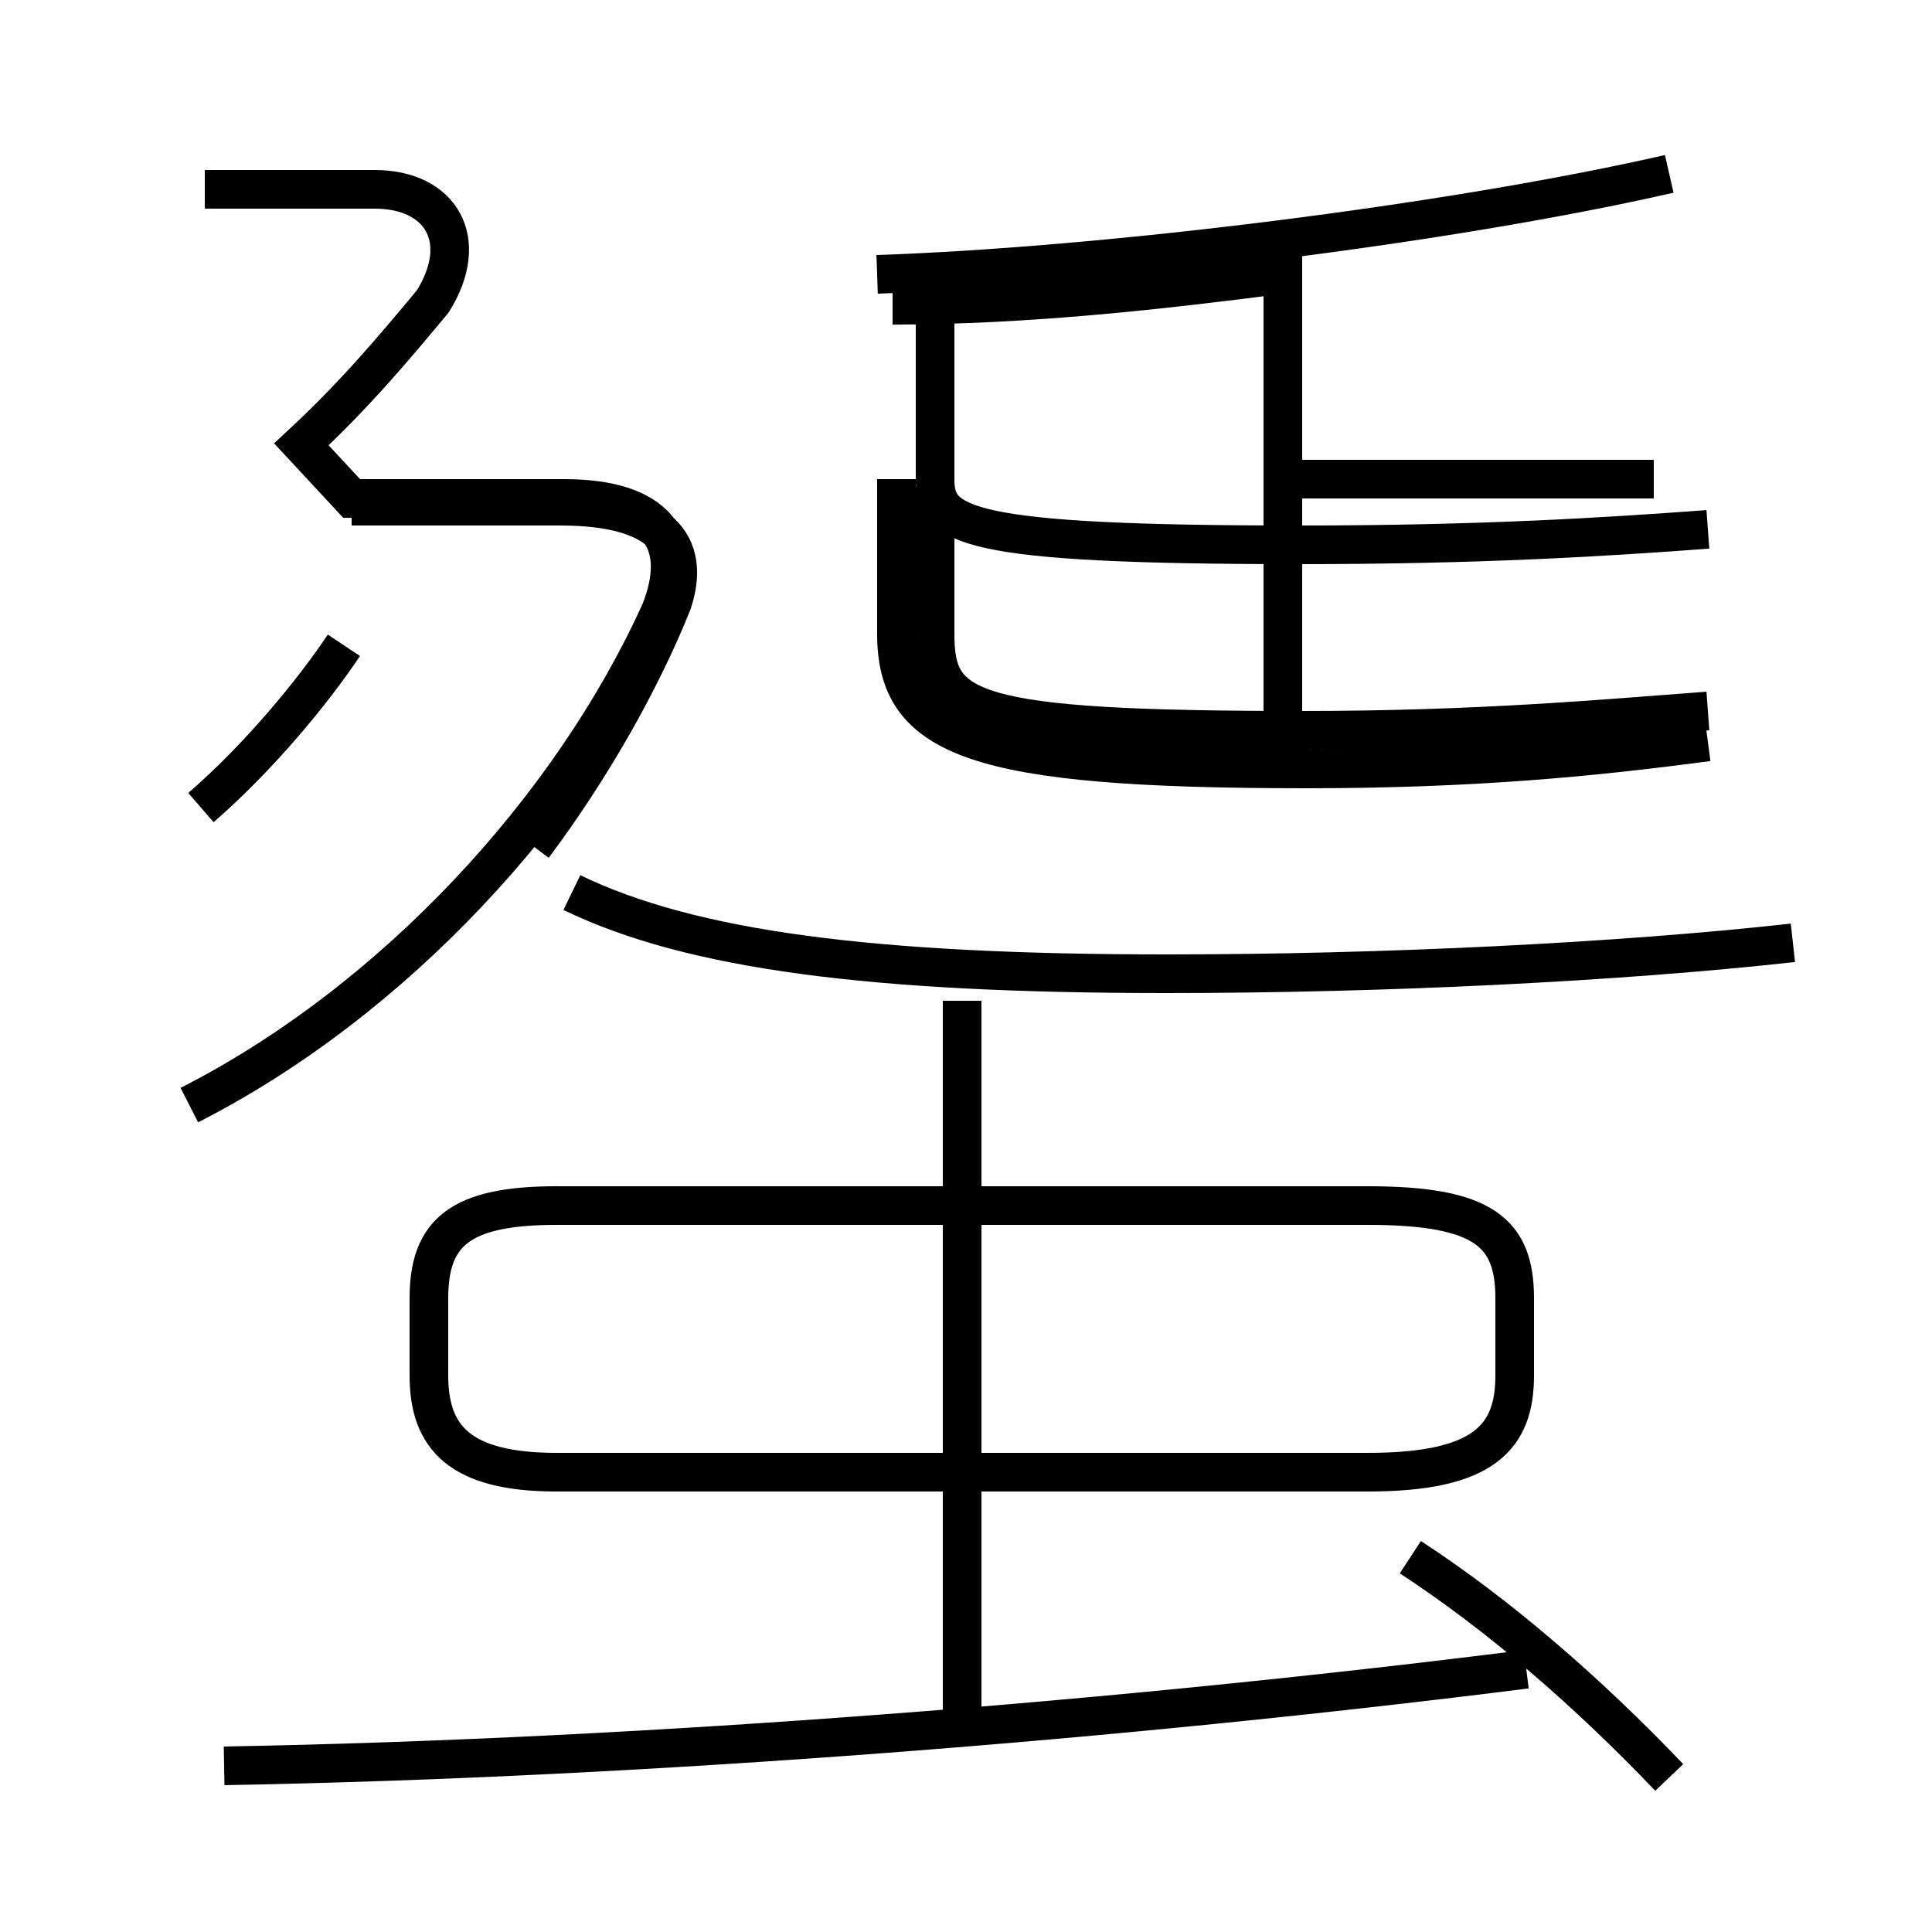 <?xml version='1.0' encoding='utf8'?>
<svg viewBox="0.0 -6.0 50.0 50.0" version="1.1" xmlns="http://www.w3.org/2000/svg">
<rect x="0.0" y="-6.0" width="50.0" height="50.0" fill="#808080" stroke="none"/>
<rect x="-1000" y="-1000" width="2000" height="2000" stroke="white" fill="white"/>
<g style="fill:white;stroke:#000000;  stroke-width:1">
<path d="M 44.2 -24.8 C 41.2 -24.4 38.1 -24.1 33.8 -24.1 C 25.2 -24.1 23.2 -24.9 23.2 -27.6 L 23.2 -31.6 M 5.8 1.7 C 16.9 1.5 29.2 0.5 39.5 -0.8 M 4.9 -15.4 C 10.2 -18.1 14.8 -23.1 17.1 -28.2 C 17.8 -30.0 17.0 -31.1 14.6 -31.1 L 9.1 -31.1 L 7.8 -32.5 C 9.2 -33.8 10.2 -35.0 11.2 -36.2 C 12.2 -37.8 11.4 -39.1 9.7 -39.1 L 5.3 -39.1 M 24.9 0.8 L 24.9 -18.1 M 14.4 -5.9 L 35.4 -5.9 C 38.4 -5.9 39.2 -6.8 39.2 -8.4 L 39.2 -10.4 C 39.2 -12.1 38.4 -12.8 35.4 -12.8 L 14.4 -12.8 C 11.9 -12.8 11.1 -12.1 11.1 -10.4 L 11.1 -8.4 C 11.1 -6.8 11.9 -5.9 14.4 -5.9 Z M 5.2 -23.1 C 6.7 -24.4 8.1 -26.1 8.9 -27.3 M 43.2 2.0 C 41.1 -0.2 38.8 -2.2 36.5 -3.7 M 13.8 -22.1 C 15.3 -24.1 16.6 -26.4 17.4 -28.4 C 17.9 -29.9 17.1 -30.9 14.5 -30.9 L 9.1 -30.9 M 46.4 -19.6 C 41.9 -19.1 35.8 -18.8 30.2 -18.8 C 22.6 -18.8 17.9 -19.4 14.8 -20.9 M 24.2 -31.4 L 24.2 -27.6 C 24.2 -25.6 25.0 -25.1 33.7 -25.1 C 38.3 -25.1 41.5 -25.4 44.2 -25.6 M 24.2 -36.9 L 24.2 -31.6 C 24.2 -30.4 24.9 -29.9 33.6 -29.9 C 38.3 -29.9 41.5 -30.1 44.2 -30.3 M 33.2 -23.9 L 33.2 -36.9 C 30.1 -36.5 26.6 -36.1 23.1 -36.1 M 42.8 -31.6 L 33.0 -31.6 M 22.7 -36.9 C 28.6 -37.1 37.5 -38.2 43.2 -39.5" transform="translate(0.0, 38.0)" />
</g>
</svg>